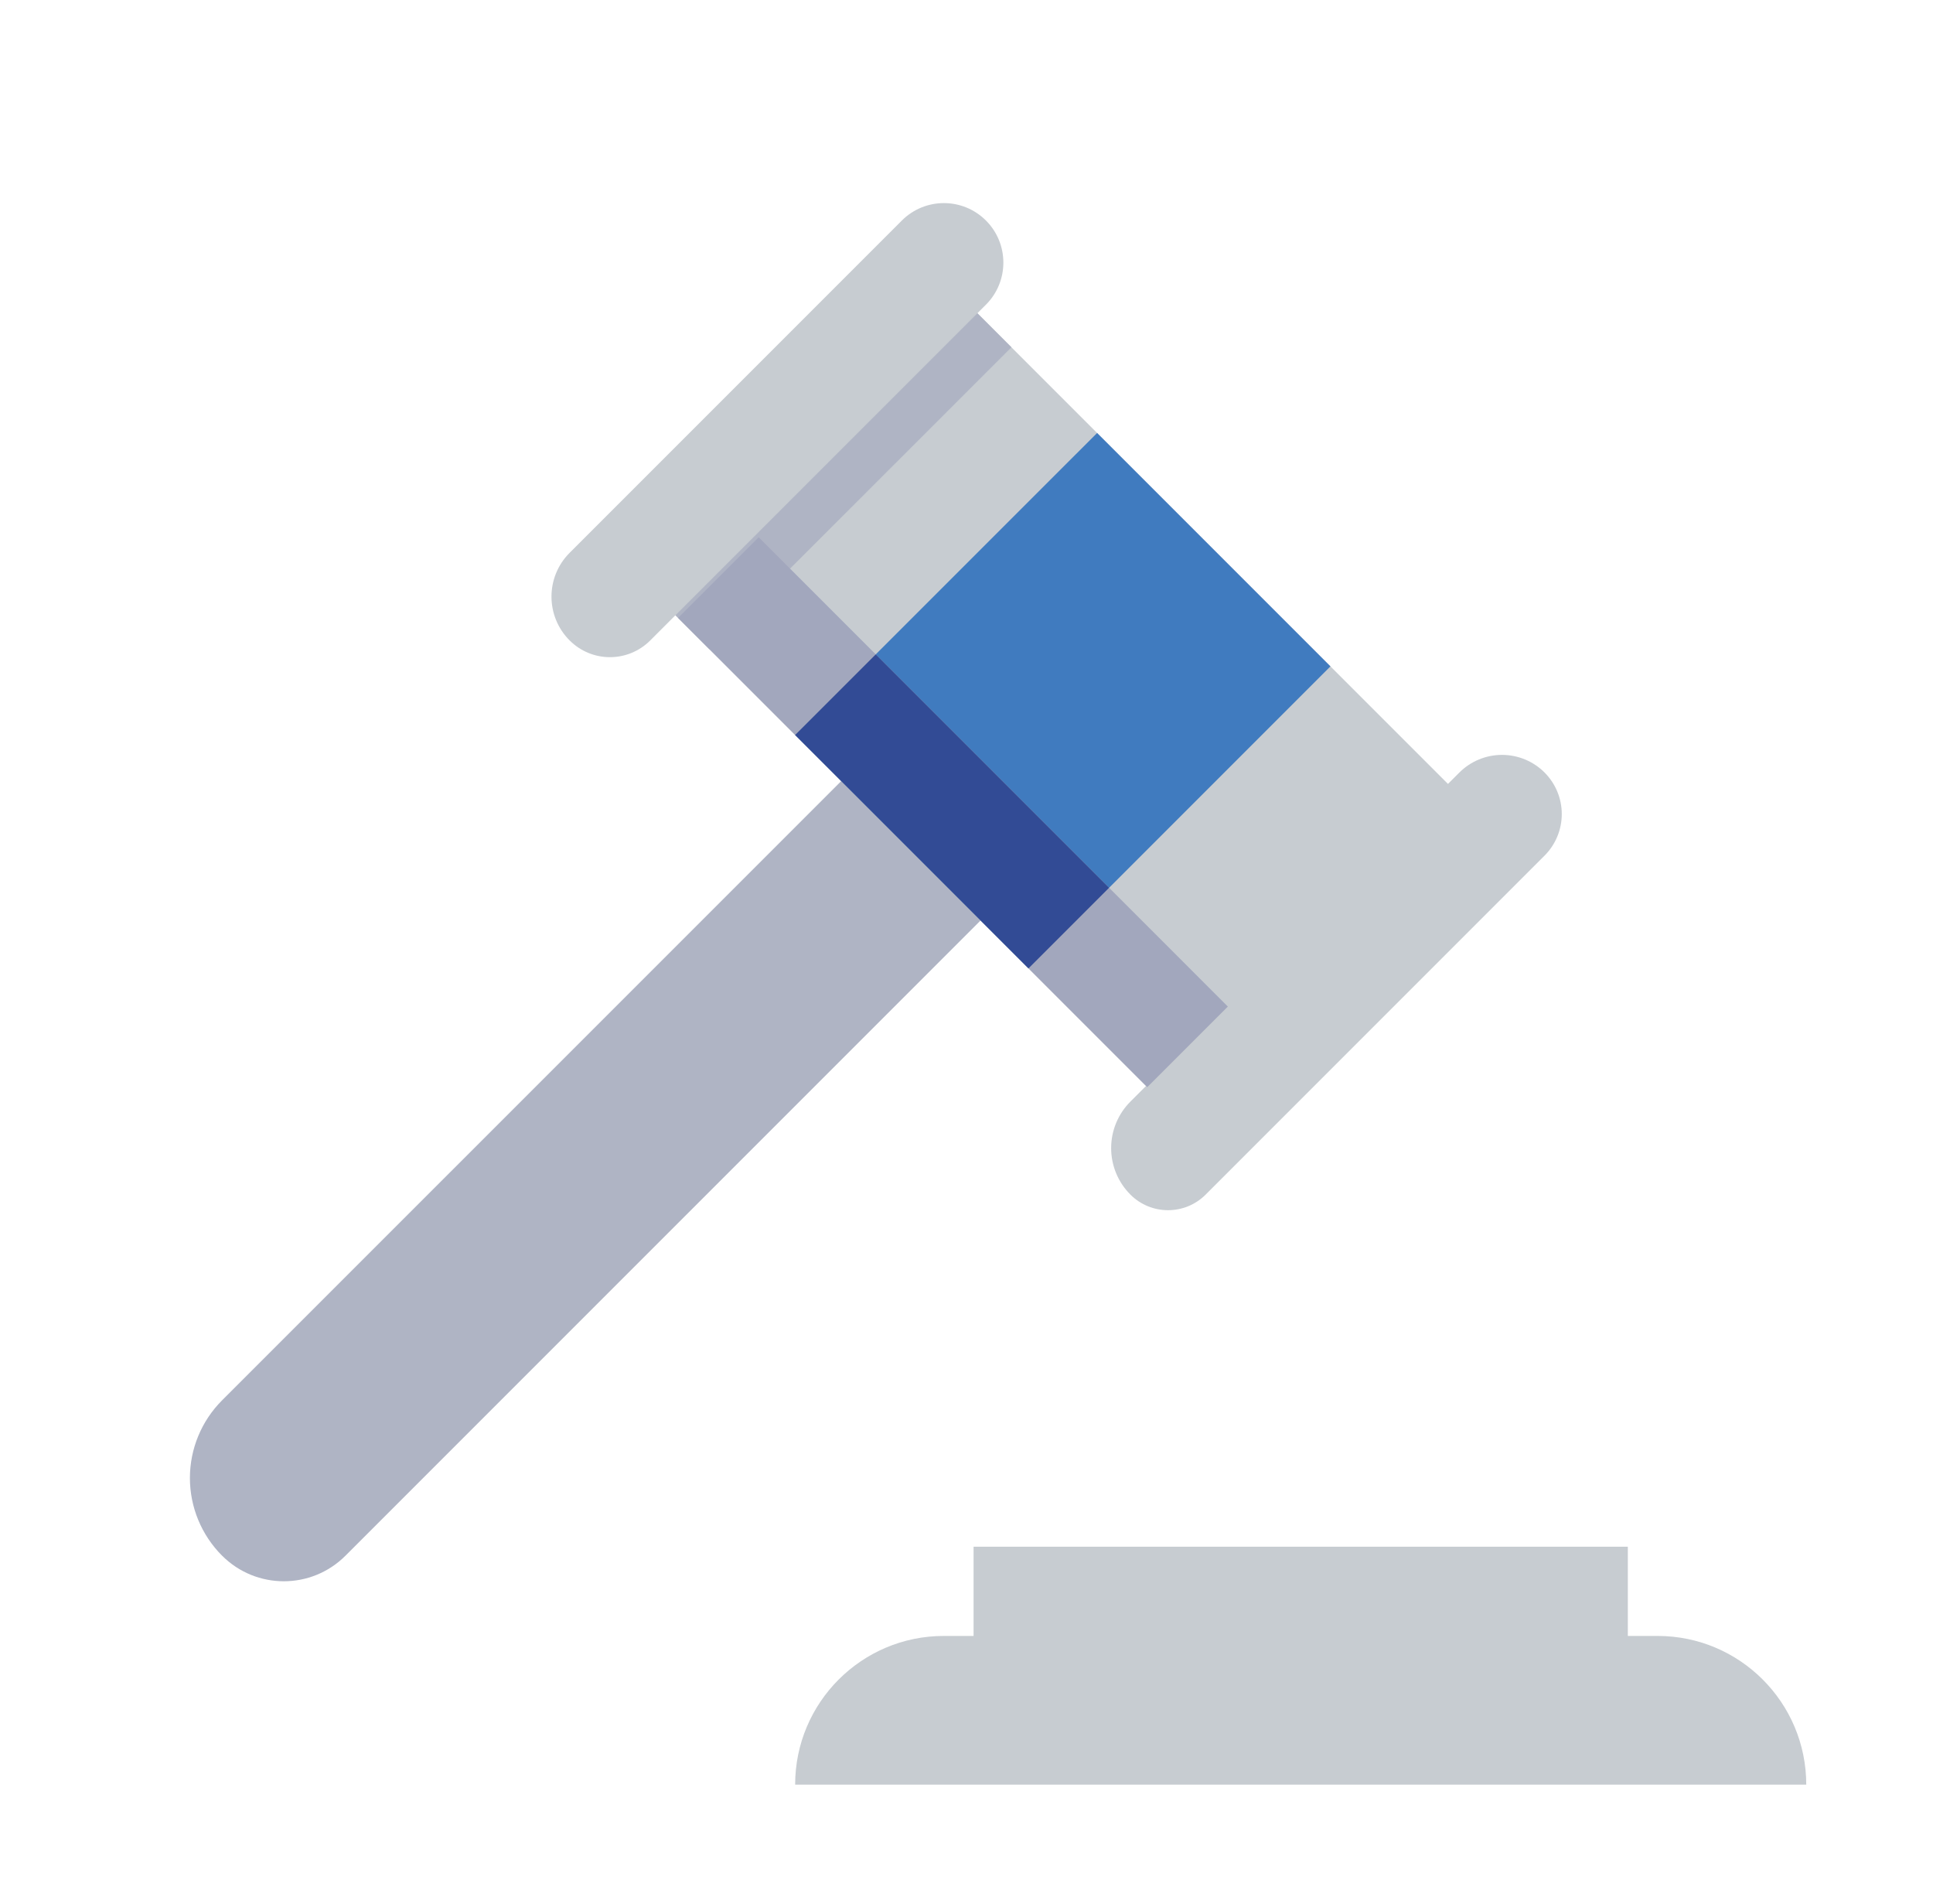 <?xml version="1.0" encoding="UTF-8" standalone="no"?>
<!DOCTYPE svg PUBLIC "-//W3C//DTD SVG 1.1//EN" "http://www.w3.org/Graphics/SVG/1.1/DTD/svg11.dtd">
<svg width="100%" height="100%" viewBox="0 0 65 64" version="1.1" xmlns="http://www.w3.org/2000/svg" xmlns:xlink="http://www.w3.org/1999/xlink" xml:space="preserve" xmlns:serif="http://www.serif.com/" style="fill-rule:evenodd;clip-rule:evenodd;stroke-linejoin:round;stroke-miterlimit:2;">
    <rect id="Legal-muted" x="0.738" y="0" width="64" height="64" style="fill:none;"/>
    <path d="M60.738,60C60.738,57.239 58.5,55 55.738,55C49.3,55 38.176,55 31.738,55C28.977,55 26.738,57.239 26.738,60C26.738,60 26.738,60 26.738,60L60.738,60L60.738,60Z" style="fill:#c7ccd1;"/>
    <g>
        <path d="M32.193,9.858L22.039,20.011L39.222,37.194L49.375,27.04L32.193,9.858Z" style="fill:#c7ccd1;"/>
        <clipPath id="_clip1">
            <path d="M32.193,9.858L22.039,20.011L39.222,37.194L49.375,27.04L32.193,9.858Z"/>
        </clipPath>
        <g clip-path="url(#_clip1)">
            <path d="M36.517,3.758L18.283,21.992L20.987,24.697L39.222,6.463L36.517,3.758Z" style="fill:#afb4c4;"/>
        </g>
        <path d="M29.85,24.697C29.85,24.697 13.873,40.674 7.467,47.079C6.775,47.772 6.386,48.711 6.386,49.69C6.386,50.669 6.775,51.608 7.467,52.301C7.468,52.301 7.469,52.302 7.47,52.303C8.615,53.448 10.471,53.448 11.616,52.303C17.61,46.309 34.536,29.383 34.536,29.383L29.85,24.697Z" style="fill:#afb4c4;"/>
        <path d="M33.153,7.413C32.373,6.633 31.108,6.633 30.327,7.413C27.653,10.087 21.876,15.864 19.155,18.585C18.341,19.399 18.341,20.718 19.155,21.532C19.156,21.533 19.156,21.533 19.157,21.533C19.516,21.892 20.002,22.094 20.51,22.094C21.018,22.094 21.504,21.892 21.863,21.534C24.53,18.867 30.439,12.958 33.154,10.243C33.935,9.462 33.935,8.195 33.154,7.414C33.154,7.414 33.153,7.413 33.153,7.413Z" style="fill:#c7ccd1;"/>
        <path d="M51.938,25.971C51.558,25.592 51.043,25.379 50.507,25.379C49.97,25.379 49.455,25.592 49.075,25.971C46.422,28.625 40.76,34.287 38.011,37.036C37.596,37.451 37.364,38.013 37.364,38.599C37.364,39.185 37.596,39.747 38.011,40.161C38.011,40.162 38.012,40.162 38.012,40.163C38.711,40.861 39.843,40.861 40.541,40.163C43.168,37.535 49.202,31.502 51.939,28.765C52.309,28.394 52.517,27.892 52.517,27.369C52.517,26.845 52.309,26.343 51.939,25.973C51.939,25.972 51.938,25.972 51.938,25.971Z" style="fill:#c7ccd1;"/>
        <path d="M36.892,14.557L26.738,24.71L34.585,32.557L44.738,22.403L36.892,14.557Z" style="fill:#407bbf;"/>
        <path d="M25.512,18.063L22.802,20.773L38.578,36.55L41.288,33.84L25.512,18.063Z" style="fill:#a2a7bd;"/>
        <path d="M29.448,22L26.738,24.71L34.585,32.557L37.295,29.847L29.448,22Z" style="fill:#324b95;"/>
    </g>
    <rect x="32.738" y="52" width="22" height="4.837" style="fill:#c7ccd1;"/>
</svg>
